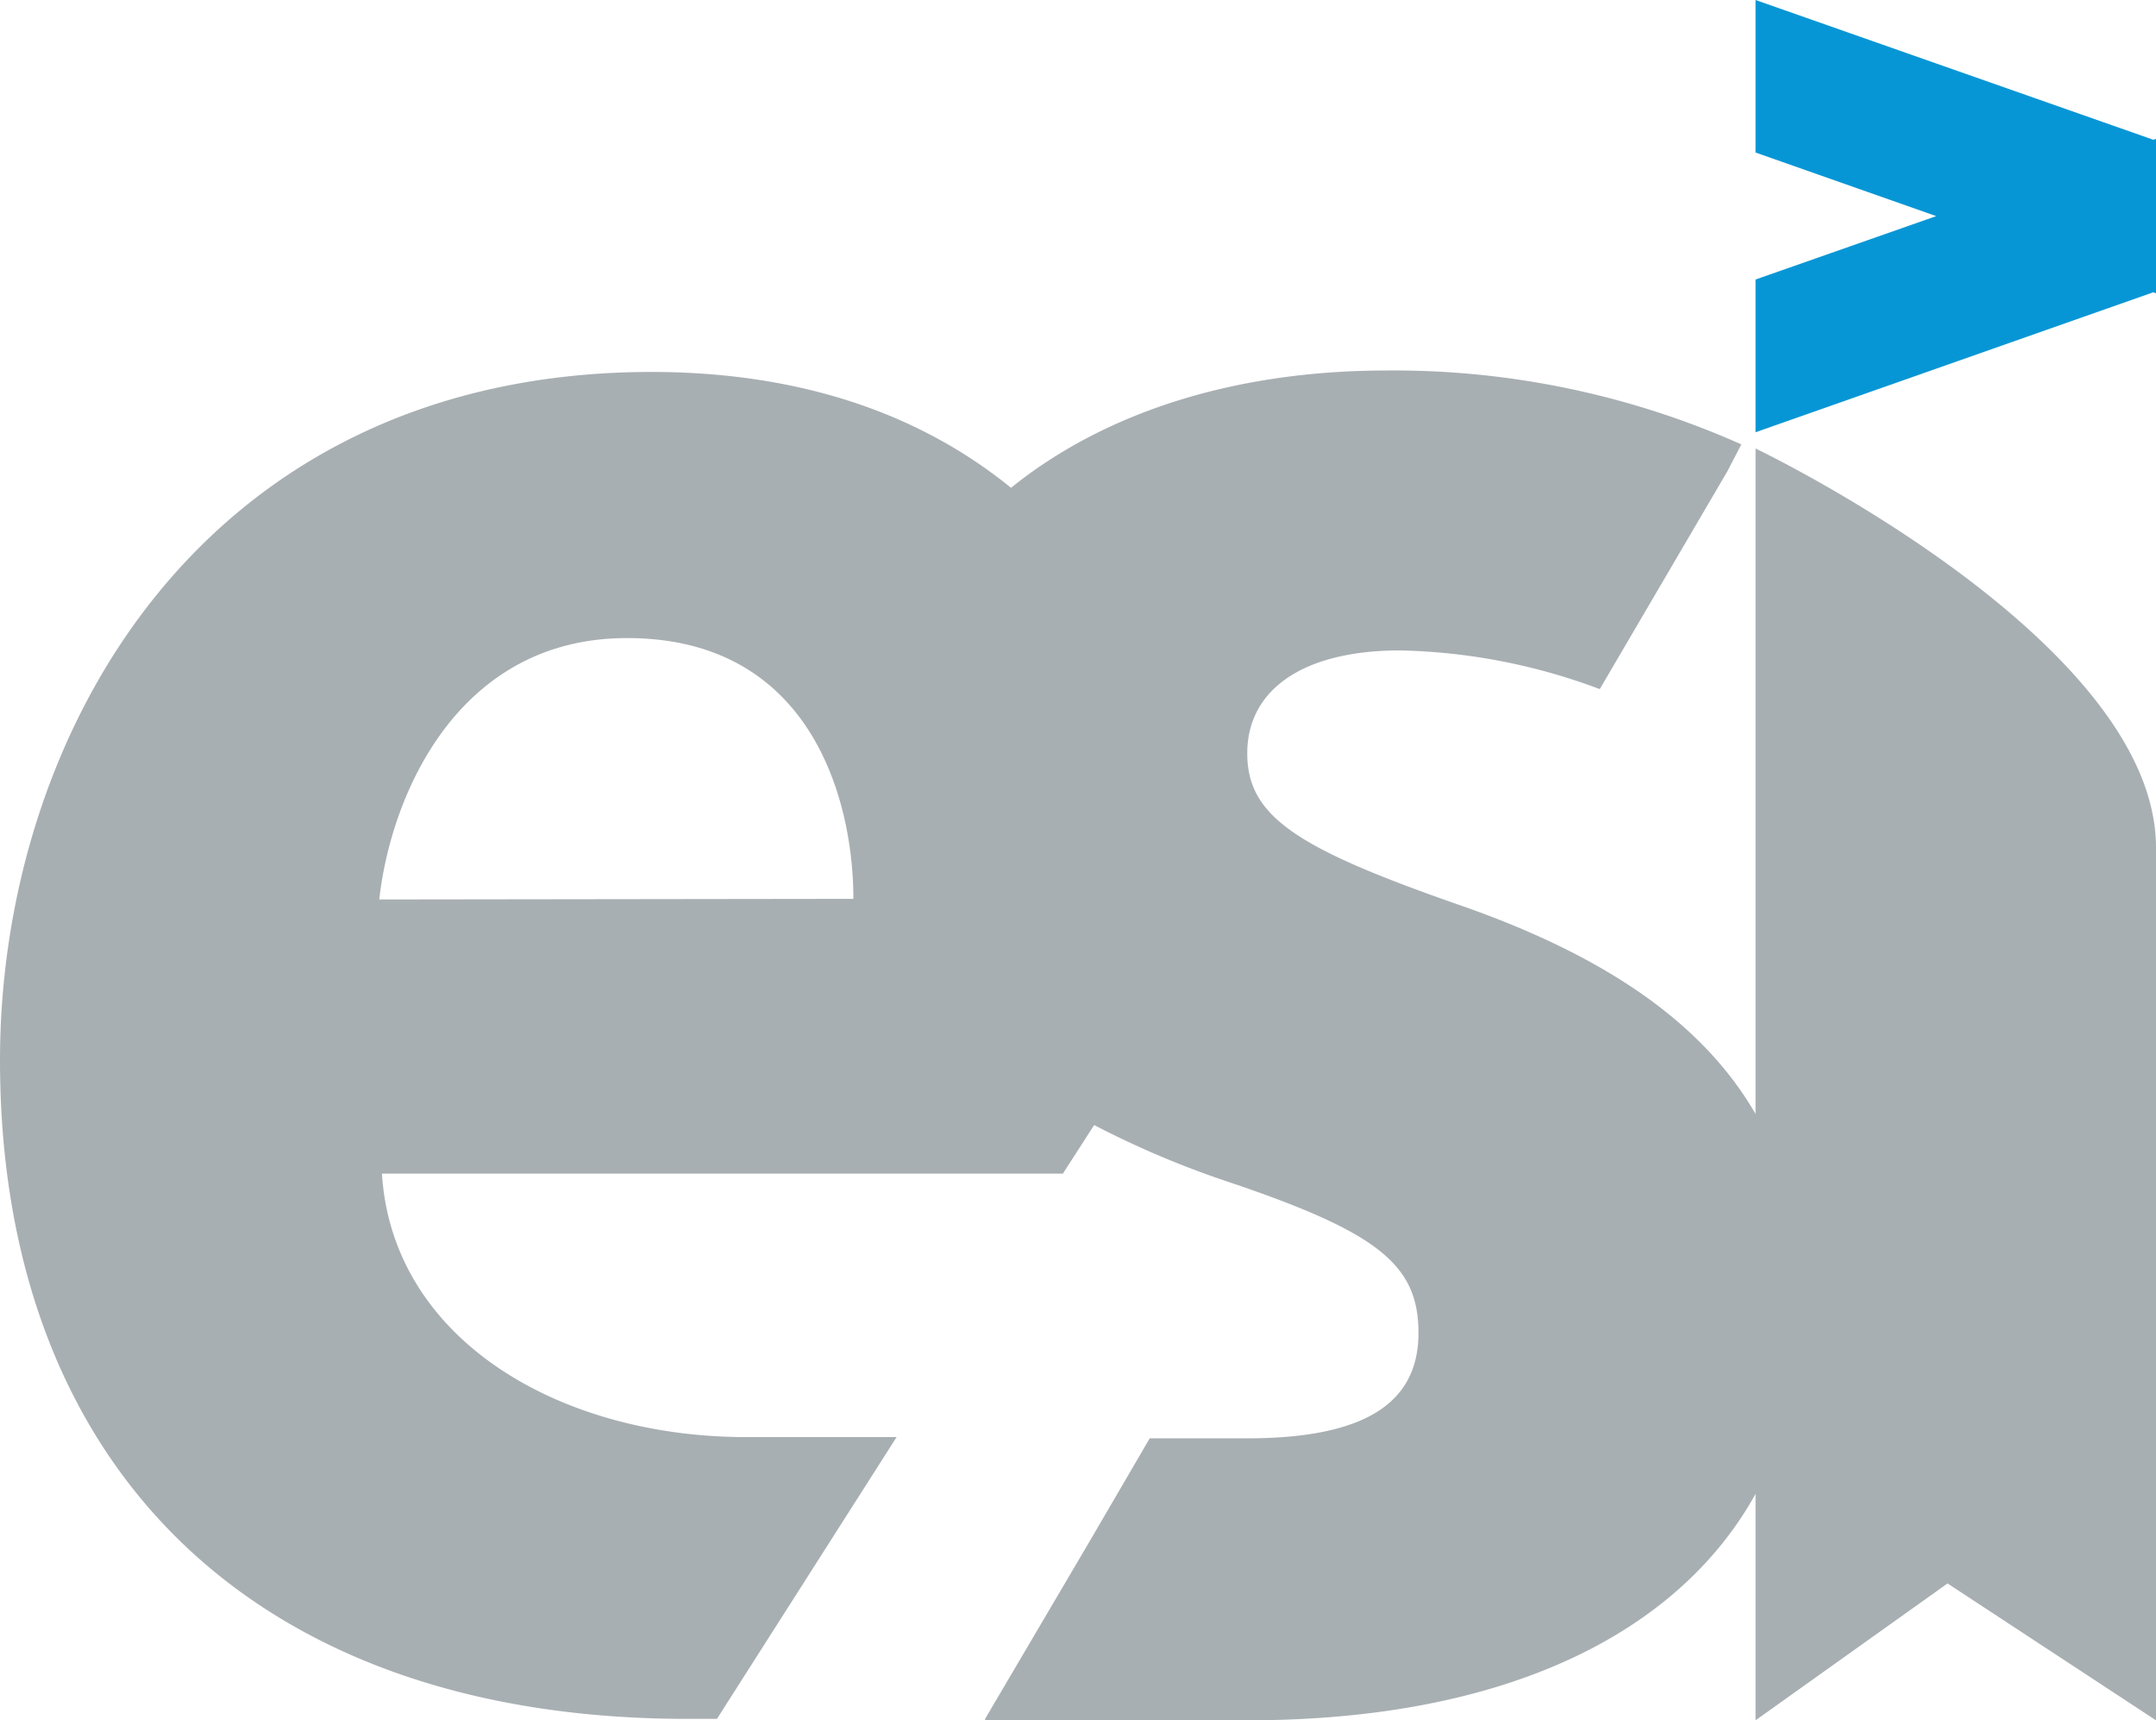 <svg xmlns="http://www.w3.org/2000/svg" viewBox="0 0 104.77 83.58"><defs><style>.cls-1{fill:#a8afb2;}.cls-2{fill:#0796d5;}</style></defs><g id="Capa_2" data-name="Capa 2"><g id="Capa_1-2" data-name="Capa 1"><path class="cls-1" d="M18.43,43.7C19,38.58,22.27,31,30.47,31c9,0,11,7.94,11,12.67ZM85.31,21.79V54.12c-2.51-4.34-7.19-7.68-14.59-10.22-7.67-2.69-10.11-4.22-10.11-7.3s2.69-5,7.43-5a29.2,29.2,0,0,1,9.7,1.88l6.2-10.58.68-1.31A41.49,41.49,0,0,0,67.4,18c-7.61,0-13.86,2.14-18.27,5.7-4.29-3.49-10.05-5.63-17.51-5.63C9.86,18.11,0,35.64,0,51.51c0,19.59,12.16,32,33.41,32h1.43l8.73-13.69h-7.3c-9.09,0-17.2-4.74-17.71-12.8H51.65l1.52-2.36a45.07,45.07,0,0,0,6.67,2.81c7.17,2.43,9.09,4,9.09,7.29s-2.42,5.11-8.28,5.12H55.87l-3,5.14-5,8.49,0,.07H60.61c12.71,0,21-4.32,24.7-11v11l9.33-6.65,10.13,6.65V41.18c0-10.1-19.46-19.39-19.46-19.39"/><polygon class="cls-2" points="85.31 0 85.31 7.41 94.09 10.5 85.31 13.58 85.31 21 104.64 14.2 104.77 14.25 104.77 6.75 104.64 6.79 85.31 0"/></g></g></svg>